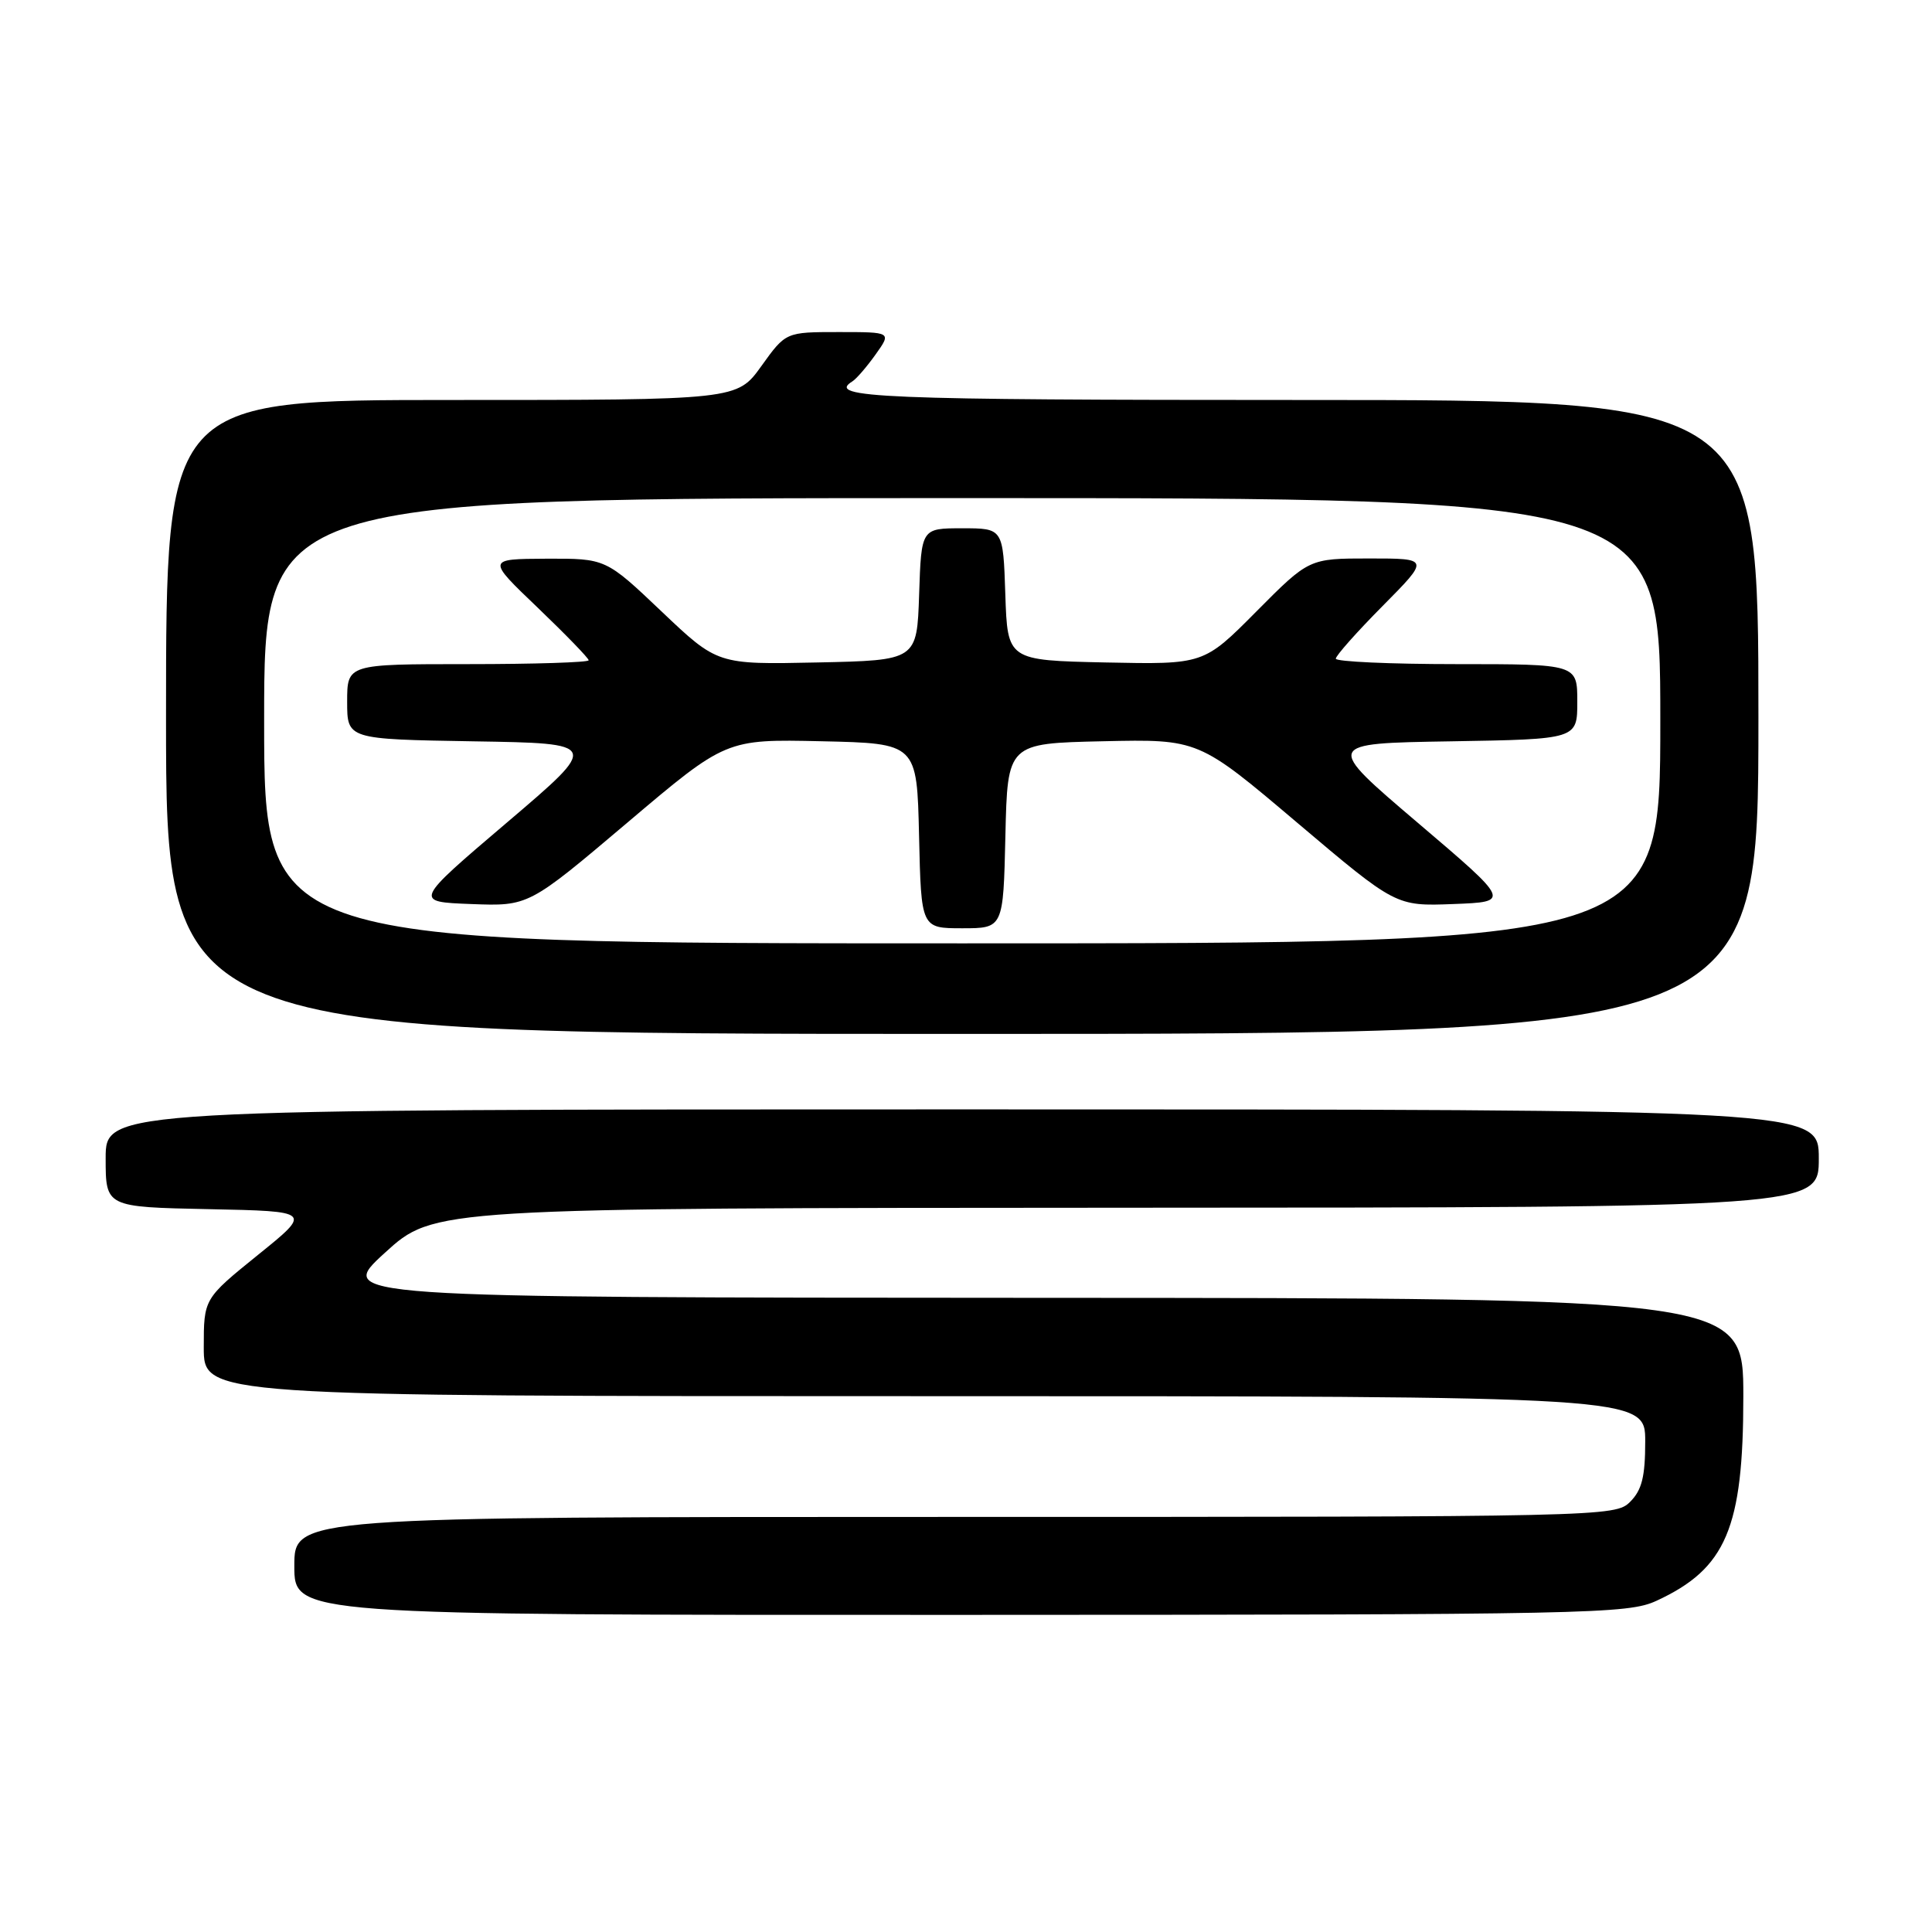 <?xml version="1.0" encoding="UTF-8" standalone="no"?>
<!DOCTYPE svg PUBLIC "-//W3C//DTD SVG 1.1//EN" "http://www.w3.org/Graphics/SVG/1.1/DTD/svg11.dtd" >
<svg xmlns="http://www.w3.org/2000/svg" xmlns:xlink="http://www.w3.org/1999/xlink" version="1.1" viewBox="0 0 256 256">
 <g >
 <path fill="currentColor"
d=" M 219.50 212.11 C 228.72 207.85 231.00 202.49 231.00 185.03 C 231.00 172.00 231.00 172.00 137.75 171.97 C 44.50 171.93 44.50 171.93 51.00 166.00 C 57.50 160.07 57.50 160.07 149.25 160.03 C 241.00 160.00 241.00 160.00 241.00 153.50 C 241.00 147.00 241.00 147.00 127.50 147.00 C 14.00 147.00 14.00 147.00 14.00 153.47 C 14.00 159.94 14.00 159.94 27.67 160.22 C 41.35 160.50 41.35 160.50 34.17 166.29 C 27.00 172.09 27.00 172.09 27.00 178.54 C 27.00 185.00 27.00 185.00 122.50 185.00 C 218.00 185.00 218.00 185.00 218.00 191.00 C 218.00 195.67 217.56 197.44 216.00 199.00 C 214.03 200.97 212.67 201.00 126.50 201.00 C 39.00 201.00 39.00 201.00 39.00 207.50 C 39.00 214.00 39.00 214.00 127.25 213.98 C 210.91 213.96 215.71 213.86 219.50 212.11 Z  M 233.00 95.00 C 233.00 53.00 233.00 53.00 172.50 53.00 C 116.50 53.00 109.43 52.71 112.95 50.53 C 113.48 50.20 114.86 48.60 116.02 46.97 C 118.14 44.00 118.14 44.00 111.13 44.00 C 104.12 44.00 104.12 44.00 100.89 48.50 C 97.66 53.00 97.66 53.00 59.83 53.00 C 22.00 53.00 22.00 53.00 22.00 95.00 C 22.00 137.00 22.00 137.00 127.50 137.00 C 233.00 137.00 233.00 137.00 233.00 95.00 Z  M 35.00 95.50 C 35.00 66.00 35.00 66.00 127.50 66.00 C 220.00 66.00 220.00 66.00 220.00 95.50 C 220.00 125.00 220.00 125.00 127.50 125.00 C 35.00 125.00 35.00 125.00 35.00 95.50 Z  M 133.22 110.75 C 133.50 98.50 133.50 98.50 146.15 98.22 C 158.81 97.94 158.81 97.94 171.88 109.01 C 184.96 120.08 184.96 120.08 192.57 119.79 C 200.18 119.50 200.18 119.50 187.84 109.00 C 175.50 98.50 175.50 98.50 192.25 98.23 C 209.00 97.95 209.00 97.95 209.00 92.98 C 209.00 88.00 209.00 88.00 193.00 88.00 C 184.20 88.00 177.00 87.67 177.00 87.28 C 177.00 86.88 179.80 83.73 183.22 80.28 C 189.44 74.00 189.44 74.00 181.44 74.00 C 173.45 74.00 173.45 74.00 166.47 81.03 C 159.50 88.05 159.50 88.05 146.50 87.78 C 133.50 87.50 133.50 87.50 133.21 78.75 C 132.92 70.00 132.92 70.00 127.50 70.00 C 122.08 70.00 122.08 70.00 121.79 78.75 C 121.50 87.50 121.50 87.50 108.28 87.78 C 95.07 88.06 95.07 88.06 87.67 81.03 C 80.27 74.00 80.27 74.00 72.38 74.03 C 64.50 74.07 64.50 74.07 71.25 80.52 C 74.96 84.08 78.00 87.21 78.00 87.49 C 78.00 87.77 70.80 88.00 62.00 88.00 C 46.00 88.00 46.00 88.00 46.00 92.98 C 46.00 97.95 46.00 97.95 62.75 98.23 C 79.50 98.50 79.50 98.50 67.16 109.00 C 54.82 119.50 54.82 119.50 62.43 119.79 C 70.04 120.08 70.04 120.08 83.12 109.01 C 96.19 97.94 96.19 97.94 108.85 98.22 C 121.50 98.50 121.50 98.50 121.78 110.75 C 122.06 123.00 122.06 123.00 127.50 123.00 C 132.94 123.00 132.94 123.00 133.22 110.75 Z "/>
</g>
</svg>